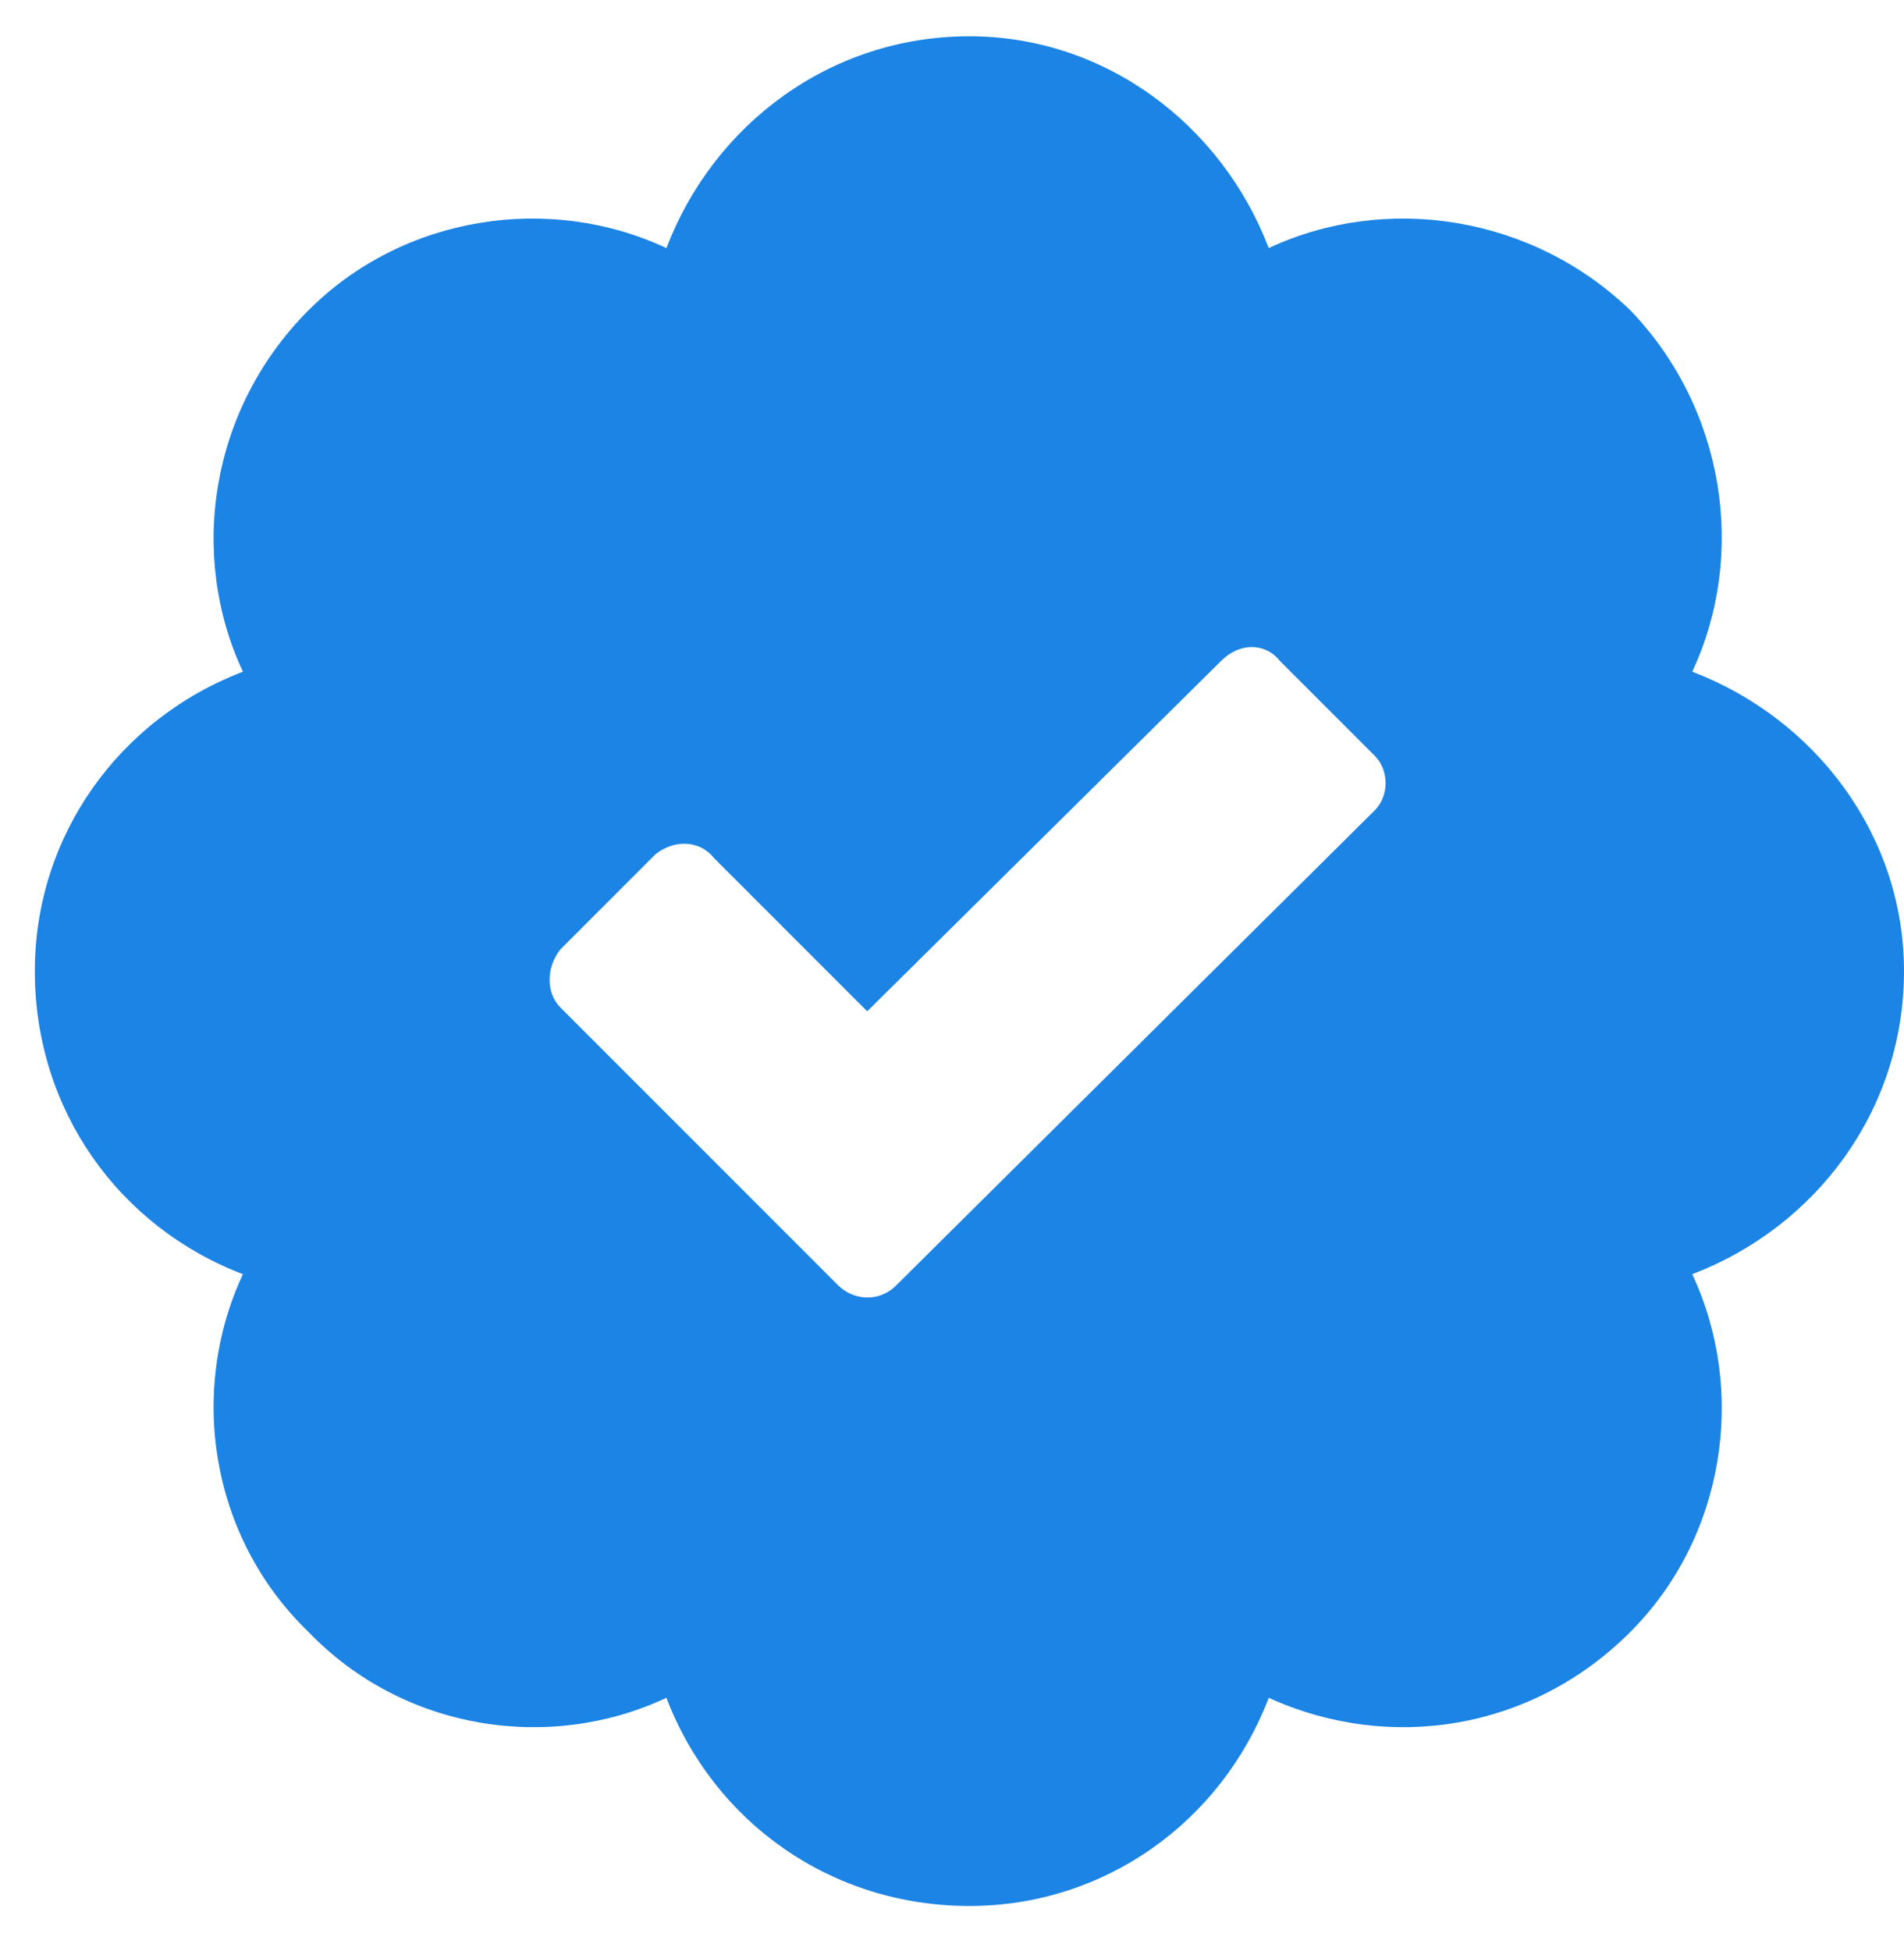 <svg width="41" height="42" viewBox="0 0 41 42" fill="none" xmlns="http://www.w3.org/2000/svg">
<path d="M41 20.906C41 17.998 39.113 15.482 36.44 14.46C37.62 11.944 37.148 8.8 35.104 6.677C32.981 4.633 29.837 4.162 27.321 5.341C26.299 2.668 23.784 0.781 20.875 0.781C17.888 0.781 15.372 2.668 14.35 5.341C11.835 4.162 8.69 4.633 6.646 6.677C4.523 8.8 4.052 11.944 5.231 14.46C2.558 15.482 0.75 17.998 0.75 20.906C0.75 23.894 2.558 26.409 5.231 27.431C4.052 29.947 4.523 33.091 6.646 35.135C8.69 37.258 11.835 37.73 14.35 36.55C15.372 39.223 17.888 41.031 20.875 41.031C23.784 41.031 26.299 39.223 27.321 36.55C29.916 37.73 32.981 37.258 35.104 35.135C37.148 33.091 37.62 29.947 36.44 27.431C39.113 26.409 41 23.894 41 20.906ZM29.601 17.447L19.303 27.667C18.91 28.06 18.359 27.981 18.045 27.667L12.07 21.692C11.756 21.378 11.756 20.828 12.07 20.435L14.114 18.391C14.507 18.076 15.058 18.076 15.372 18.469L18.674 21.771L26.299 14.224C26.692 13.831 27.243 13.831 27.557 14.224L29.601 16.268C29.916 16.582 29.916 17.133 29.601 17.447Z" fill="#1B84E5"/>
</svg>
